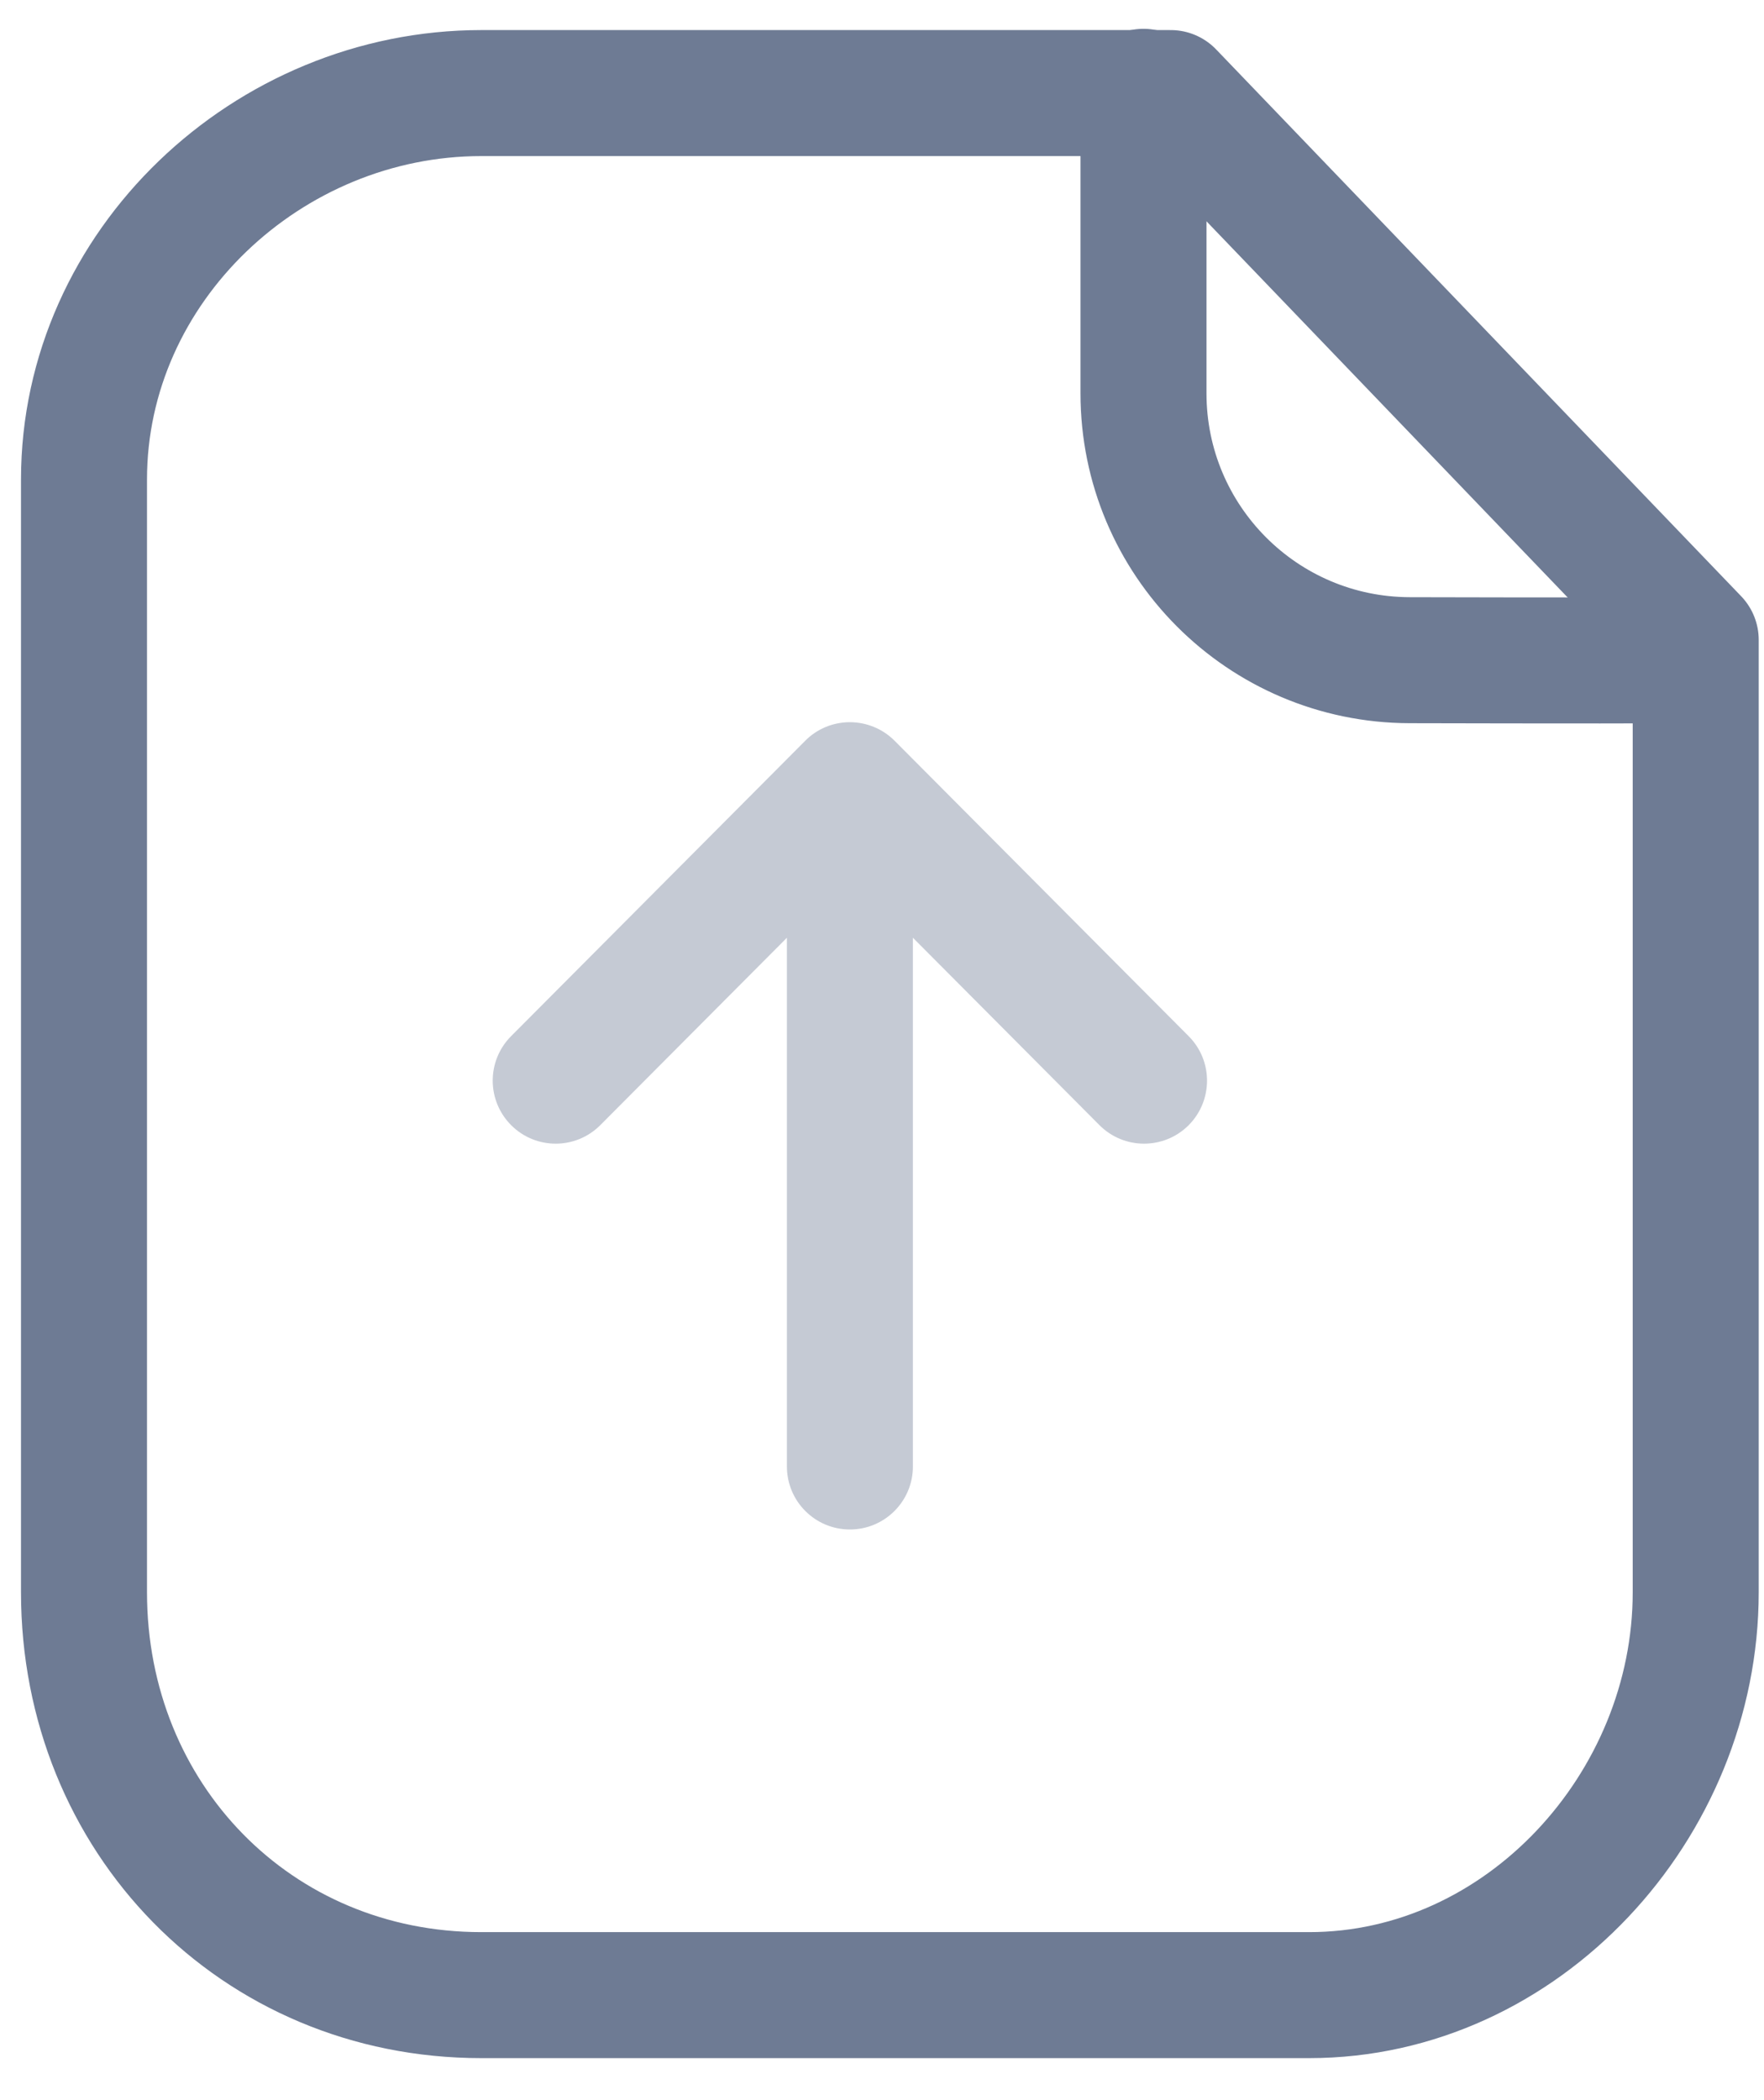 <svg width="21" height="25" viewBox="0 0 21 25" fill="none" xmlns="http://www.w3.org/2000/svg">
<path fill-rule="evenodd" clip-rule="evenodd" d="M13.937 1.108H5.73C3.19 1.108 1 3.167 1 5.708V18.955C1 21.639 3.046 23.75 5.73 23.75H15.585C18.127 23.75 20.187 21.496 20.187 18.955V7.617L13.937 1.108Z" stroke="#6E7B94" stroke-width="1.5" stroke-linecap="round" stroke-linejoin="round"/>
<path d="M13.613 1.093V4.682C13.613 6.434 15.03 7.855 16.782 7.859C18.406 7.863 20.068 7.864 20.18 7.856" stroke="#6E7B94" stroke-width="1.5" stroke-linecap="round" stroke-linejoin="round"/>
<path opacity="0.4" fill-rule="evenodd" clip-rule="evenodd" d="M10.649 8.817C10.508 8.676 10.316 8.597 10.117 8.597C9.918 8.597 9.726 8.676 9.586 8.818L6.084 12.335C5.792 12.629 5.793 13.103 6.087 13.396C6.38 13.688 6.855 13.687 7.147 13.393L9.368 11.163V17.457C9.368 17.871 9.703 18.207 10.118 18.207C10.532 18.207 10.868 17.871 10.868 17.457V11.163L13.088 13.393C13.38 13.687 13.855 13.688 14.149 13.396C14.442 13.103 14.443 12.628 14.151 12.335L10.649 8.817Z" fill="#6E7B94"/>
</svg>
